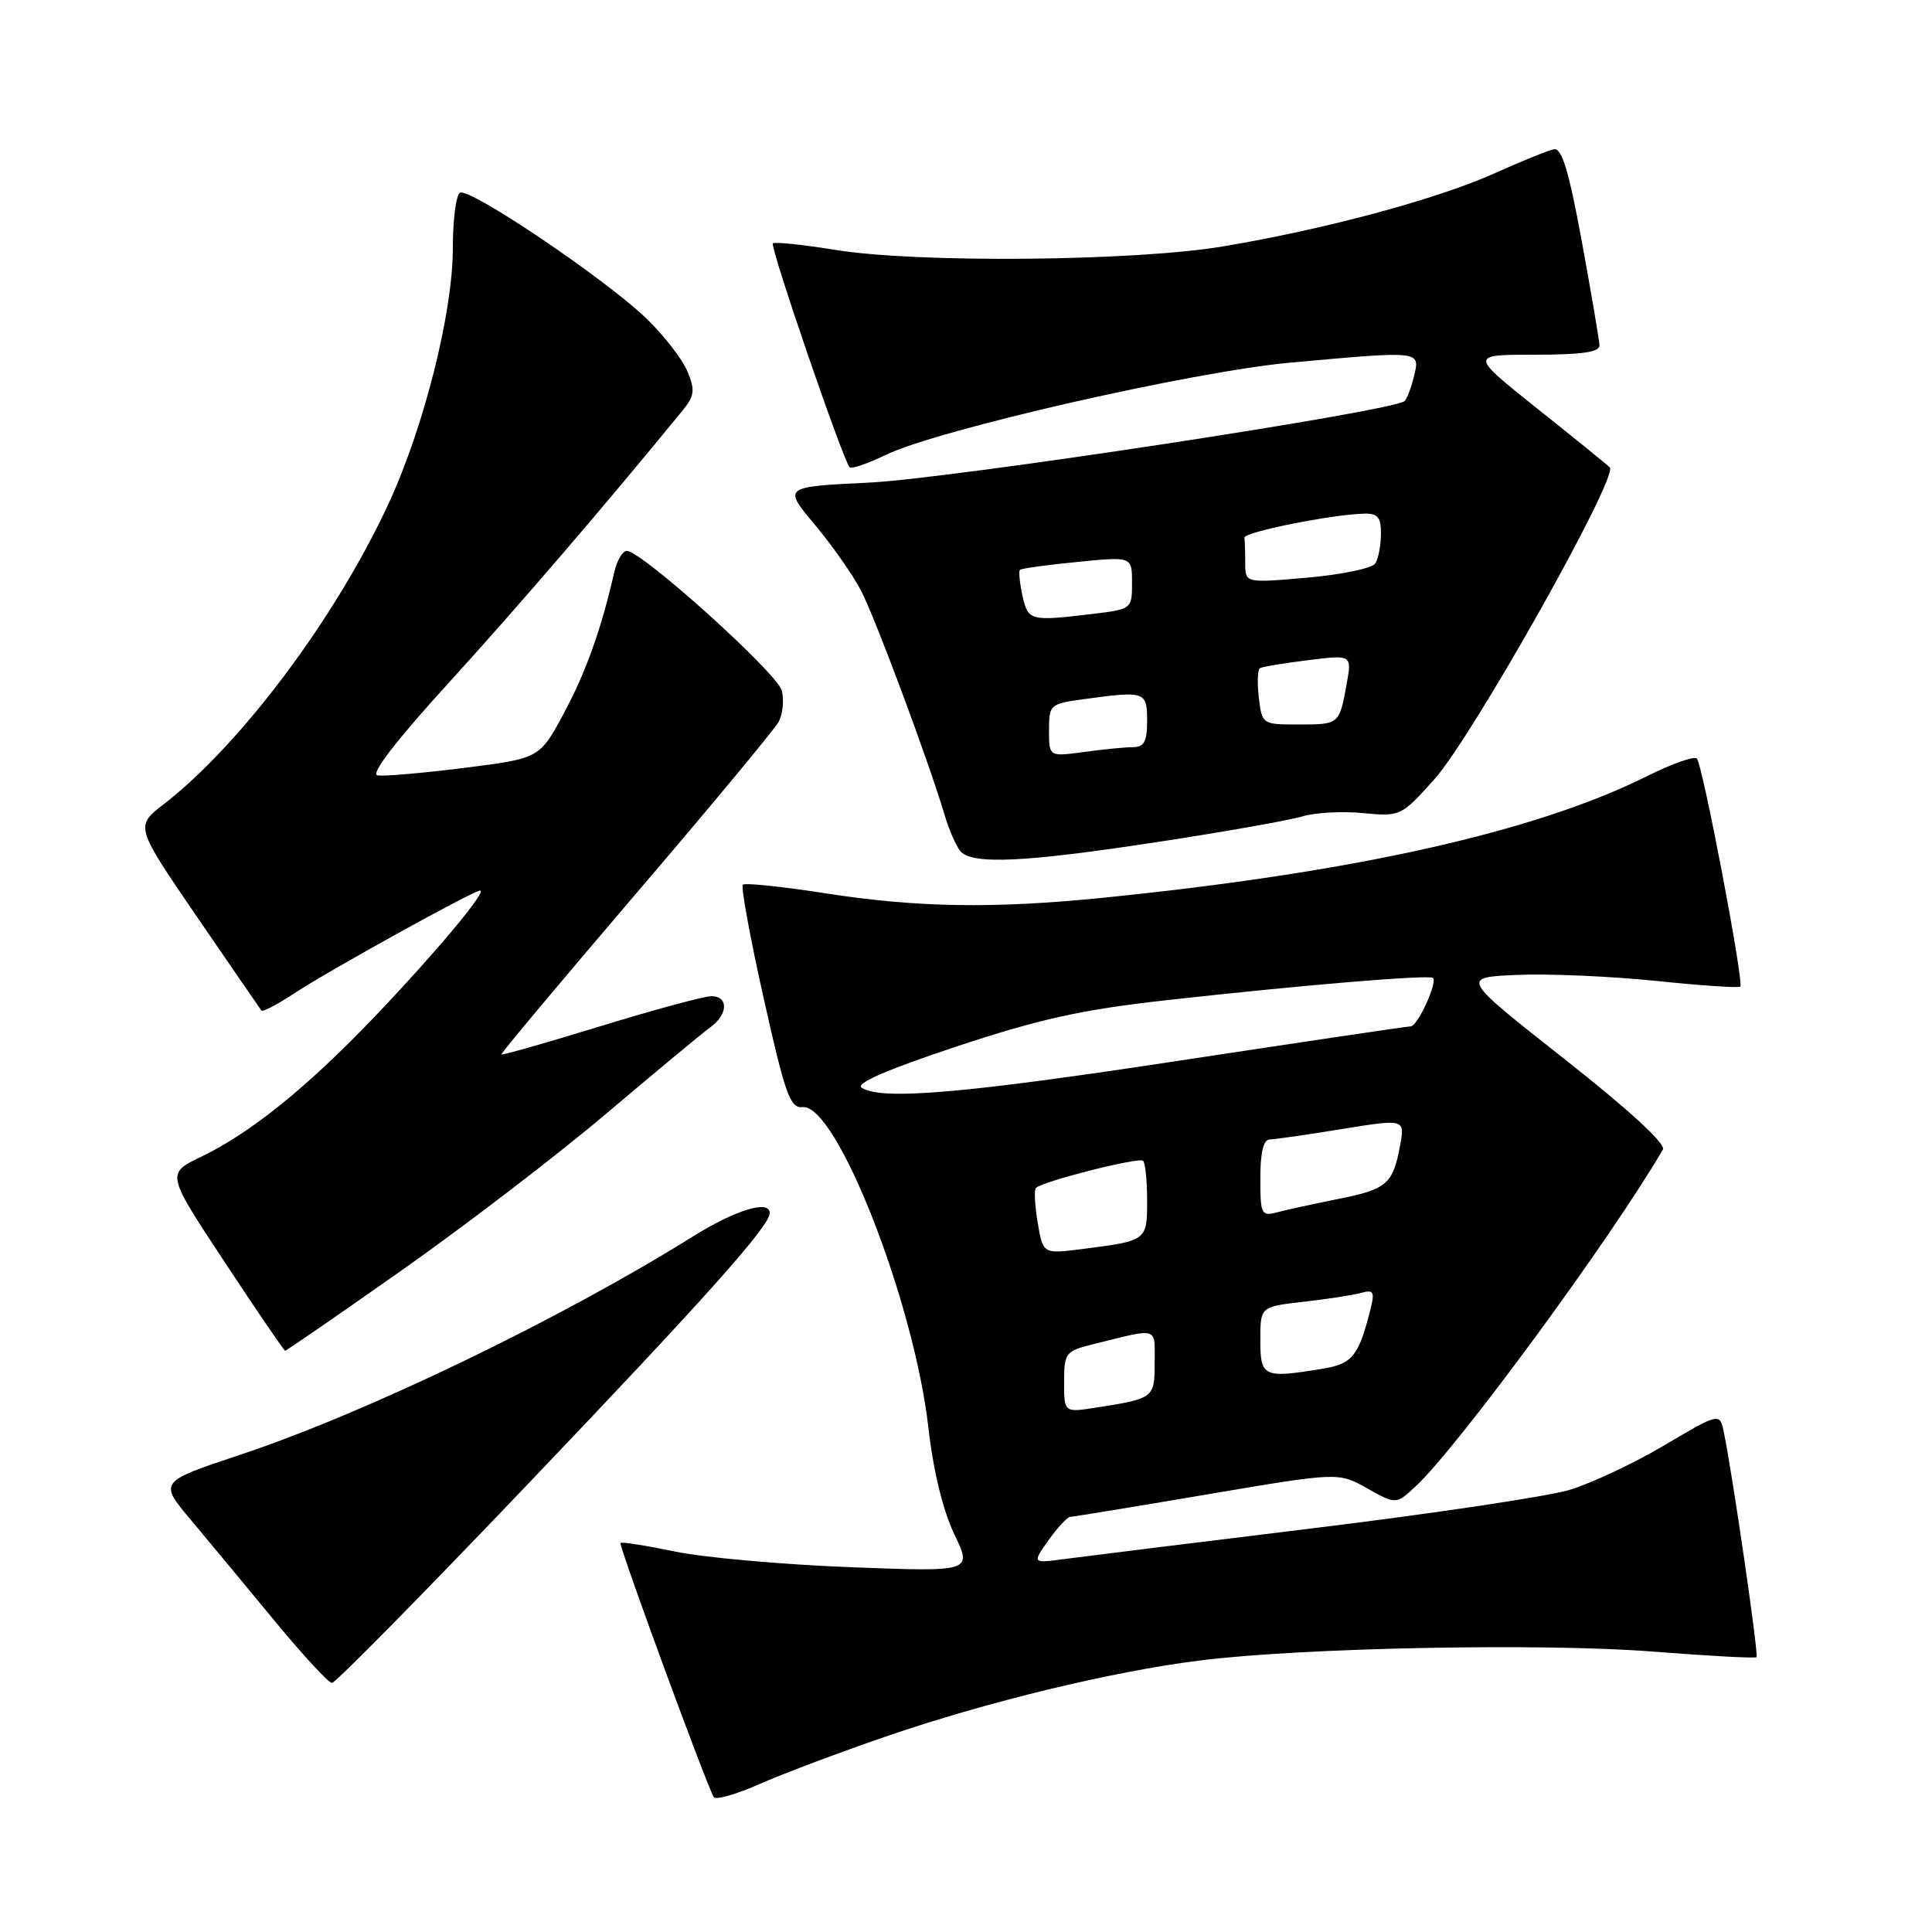 <?xml version="1.0" encoding="UTF-8" standalone="no"?>
<!DOCTYPE svg PUBLIC "-//W3C//DTD SVG 1.1//EN" "http://www.w3.org/Graphics/SVG/1.1/DTD/svg11.dtd" >
<svg xmlns="http://www.w3.org/2000/svg" xmlns:xlink="http://www.w3.org/1999/xlink" version="1.1" viewBox="0 0 256 256">
 <g >
 <path fill="currentColor"
d=" M 117.34 230.11 C 130.74 225.50 147.40 221.47 159.00 220.02 C 172.60 218.32 204.34 217.70 218.97 218.84 C 226.38 219.42 232.58 219.76 232.75 219.58 C 233.05 219.29 229.59 195.48 228.43 189.83 C 227.88 187.17 227.88 187.17 220.51 191.52 C 216.46 193.92 210.79 196.58 207.90 197.44 C 205.02 198.29 189.80 200.57 174.08 202.49 C 158.36 204.41 143.53 206.25 141.12 206.57 C 136.75 207.16 136.75 207.16 138.94 204.08 C 140.15 202.39 141.44 200.99 141.82 200.99 C 142.19 200.98 150.34 199.65 159.93 198.02 C 177.35 195.07 177.35 195.07 181.17 197.22 C 184.99 199.36 184.99 199.36 187.60 196.93 C 193.22 191.69 213.53 164.03 220.34 152.32 C 220.77 151.58 215.89 147.10 207.29 140.32 C 193.55 129.50 193.55 129.50 201.02 129.18 C 205.14 129.00 213.39 129.36 219.37 129.97 C 225.35 130.59 230.40 130.93 230.60 130.74 C 231.11 130.22 225.60 101.27 224.84 100.51 C 224.49 100.16 221.57 101.19 218.35 102.79 C 203.49 110.23 179.42 115.61 146.14 118.96 C 131.61 120.42 121.53 120.26 109.40 118.37 C 103.64 117.47 98.71 116.96 98.43 117.23 C 98.16 117.51 99.40 124.29 101.20 132.31 C 104.04 145.03 104.70 146.87 106.35 146.70 C 110.83 146.23 121.13 172.47 123.02 189.21 C 123.67 194.91 124.94 200.12 126.44 203.27 C 128.84 208.28 128.84 208.28 112.67 207.66 C 103.78 207.32 93.35 206.39 89.51 205.60 C 85.66 204.80 82.38 204.28 82.22 204.45 C 81.94 204.73 93.63 236.59 94.58 238.12 C 94.83 238.54 97.55 237.76 100.61 236.41 C 103.68 235.05 111.20 232.22 117.34 230.11 Z  M 69.85 196.75 C 93.49 171.97 101.97 162.48 101.99 160.75 C 102.01 158.92 97.45 160.31 91.73 163.89 C 74.26 174.80 48.41 187.26 31.78 192.78 C 21.05 196.35 21.05 196.35 25.31 201.42 C 27.65 204.22 32.63 210.21 36.37 214.75 C 40.11 219.29 43.54 223.00 43.99 223.00 C 44.44 223.00 56.08 211.19 69.85 196.75 Z  M 53.28 168.29 C 61.65 162.39 73.84 153.06 80.36 147.54 C 86.88 142.02 93.07 136.88 94.11 136.13 C 96.48 134.41 96.57 132.00 94.25 132.00 C 93.29 132.01 86.68 133.79 79.56 135.98 C 72.44 138.16 66.53 139.85 66.43 139.72 C 66.33 139.60 74.33 130.05 84.20 118.50 C 94.08 106.95 102.61 96.67 103.17 95.66 C 103.72 94.64 103.91 92.77 103.59 91.50 C 103.01 89.21 85.03 73.00 83.06 73.00 C 82.50 73.00 81.76 74.24 81.41 75.75 C 79.67 83.38 77.64 89.06 74.72 94.50 C 71.50 100.49 71.50 100.49 61.50 101.75 C 56.00 102.44 50.83 102.89 50.01 102.74 C 49.06 102.57 52.51 98.10 59.51 90.42 C 68.62 80.42 80.26 66.87 90.40 54.45 C 92.03 52.46 92.13 51.72 91.09 49.21 C 90.42 47.61 88.00 44.47 85.69 42.24 C 80.29 37.01 62.17 24.78 60.94 25.54 C 60.42 25.86 60.00 29.19 60.00 32.95 C 60.00 41.39 56.18 56.59 51.51 66.68 C 44.52 81.82 31.96 98.61 21.70 106.56 C 17.90 109.50 17.90 109.50 26.11 121.50 C 30.63 128.10 34.47 133.68 34.64 133.90 C 34.82 134.11 36.79 133.08 39.03 131.60 C 43.49 128.65 62.74 118.00 63.62 118.00 C 64.62 118.00 57.61 126.38 49.67 134.69 C 40.70 144.08 33.23 150.11 26.63 153.29 C 22.03 155.51 22.03 155.51 29.77 167.23 C 34.02 173.68 37.63 178.97 37.78 178.98 C 37.93 178.99 44.91 174.18 53.28 168.29 Z  M 153.50 111.55 C 162.30 110.21 170.87 108.69 172.55 108.18 C 174.23 107.67 177.85 107.47 180.61 107.74 C 185.56 108.21 185.67 108.16 190.06 103.26 C 195.11 97.63 214.52 63.11 213.30 61.93 C 212.86 61.50 208.51 57.97 203.62 54.08 C 194.75 47.00 194.75 47.00 203.37 47.00 C 209.64 47.00 211.98 46.66 211.94 45.75 C 211.91 45.06 210.86 38.88 209.60 32.00 C 207.88 22.63 206.95 19.57 205.90 19.78 C 205.13 19.93 201.57 21.37 198.00 22.98 C 190.40 26.40 175.43 30.42 162.00 32.66 C 150.20 34.62 121.54 34.88 110.66 33.11 C 106.36 32.41 102.64 32.03 102.41 32.25 C 101.99 32.68 111.72 61.05 112.58 61.91 C 112.84 62.17 114.98 61.43 117.36 60.28 C 124.23 56.94 158.12 49.21 171.00 48.05 C 188.28 46.48 188.16 46.47 187.39 49.75 C 187.03 51.26 186.46 52.79 186.12 53.14 C 184.83 54.46 126.01 63.42 115.13 63.95 C 103.76 64.50 103.76 64.50 107.95 69.50 C 110.25 72.25 113.01 76.18 114.08 78.24 C 115.98 81.88 123.08 100.95 125.17 108.00 C 125.74 109.92 126.67 112.06 127.23 112.75 C 128.73 114.60 135.63 114.29 153.50 111.55 Z  M 141.00 183.13 C 141.00 179.28 141.19 179.03 144.75 178.14 C 153.66 175.93 153.00 175.74 153.00 180.53 C 153.00 185.25 152.91 185.32 145.25 186.51 C 141.00 187.18 141.00 187.18 141.00 183.13 Z  M 167.00 177.57 C 167.00 173.14 167.00 173.14 172.75 172.49 C 175.91 172.13 179.35 171.60 180.39 171.31 C 181.98 170.86 182.17 171.17 181.63 173.35 C 180.04 179.67 179.23 180.70 175.33 181.35 C 167.40 182.66 167.00 182.48 167.00 177.57 Z  M 137.50 162.01 C 137.12 159.73 137.01 157.66 137.26 157.41 C 138.13 156.53 150.95 153.29 151.47 153.81 C 151.76 154.10 152.00 156.48 152.00 159.10 C 152.00 164.41 151.99 164.41 143.35 165.51 C 138.20 166.16 138.20 166.16 137.50 162.01 Z  M 167.00 156.12 C 167.00 152.70 167.42 150.99 168.25 150.98 C 168.94 150.97 173.25 150.35 177.84 149.60 C 186.18 148.25 186.18 148.25 185.50 151.87 C 184.56 156.91 183.76 157.59 177.23 158.89 C 174.08 159.52 170.49 160.30 169.25 160.63 C 167.13 161.20 167.00 160.93 167.00 156.12 Z  M 114.17 144.13 C 113.29 143.57 117.53 141.73 126.67 138.69 C 137.75 135.02 143.28 133.79 154.50 132.54 C 172.26 130.55 189.39 129.12 189.88 129.58 C 190.51 130.16 187.83 136.00 186.93 136.00 C 186.47 136.00 172.81 138.03 156.55 140.50 C 127.66 144.90 116.85 145.83 114.17 144.13 Z  M 139.00 96.77 C 139.00 93.37 139.12 93.25 143.64 92.64 C 151.74 91.53 152.00 91.62 152.00 95.50 C 152.00 98.25 151.60 99.00 150.14 99.00 C 149.12 99.00 146.19 99.29 143.64 99.64 C 139.00 100.27 139.00 100.27 139.00 96.77 Z  M 166.80 92.44 C 166.57 90.48 166.64 88.73 166.94 88.54 C 167.25 88.35 170.12 87.87 173.32 87.48 C 179.14 86.75 179.14 86.75 178.44 90.63 C 177.47 96.00 177.46 96.00 172.05 96.00 C 167.26 96.00 167.22 95.97 166.80 92.44 Z  M 135.48 78.93 C 135.11 77.24 134.97 75.70 135.15 75.51 C 135.34 75.32 138.76 74.85 142.75 74.46 C 150.00 73.74 150.00 73.74 150.00 77.23 C 150.00 80.69 149.96 80.73 144.75 81.35 C 136.49 82.34 136.22 82.27 135.48 78.93 Z  M 165.00 74.63 C 165.00 73.18 164.95 71.66 164.89 71.25 C 164.78 70.51 176.37 68.18 180.75 68.06 C 182.56 68.01 183.00 68.54 182.98 70.75 C 182.98 72.26 182.64 74.02 182.23 74.66 C 181.83 75.30 177.78 76.14 173.25 76.54 C 165.00 77.26 165.00 77.26 165.00 74.63 Z "/>
</g>
</svg>